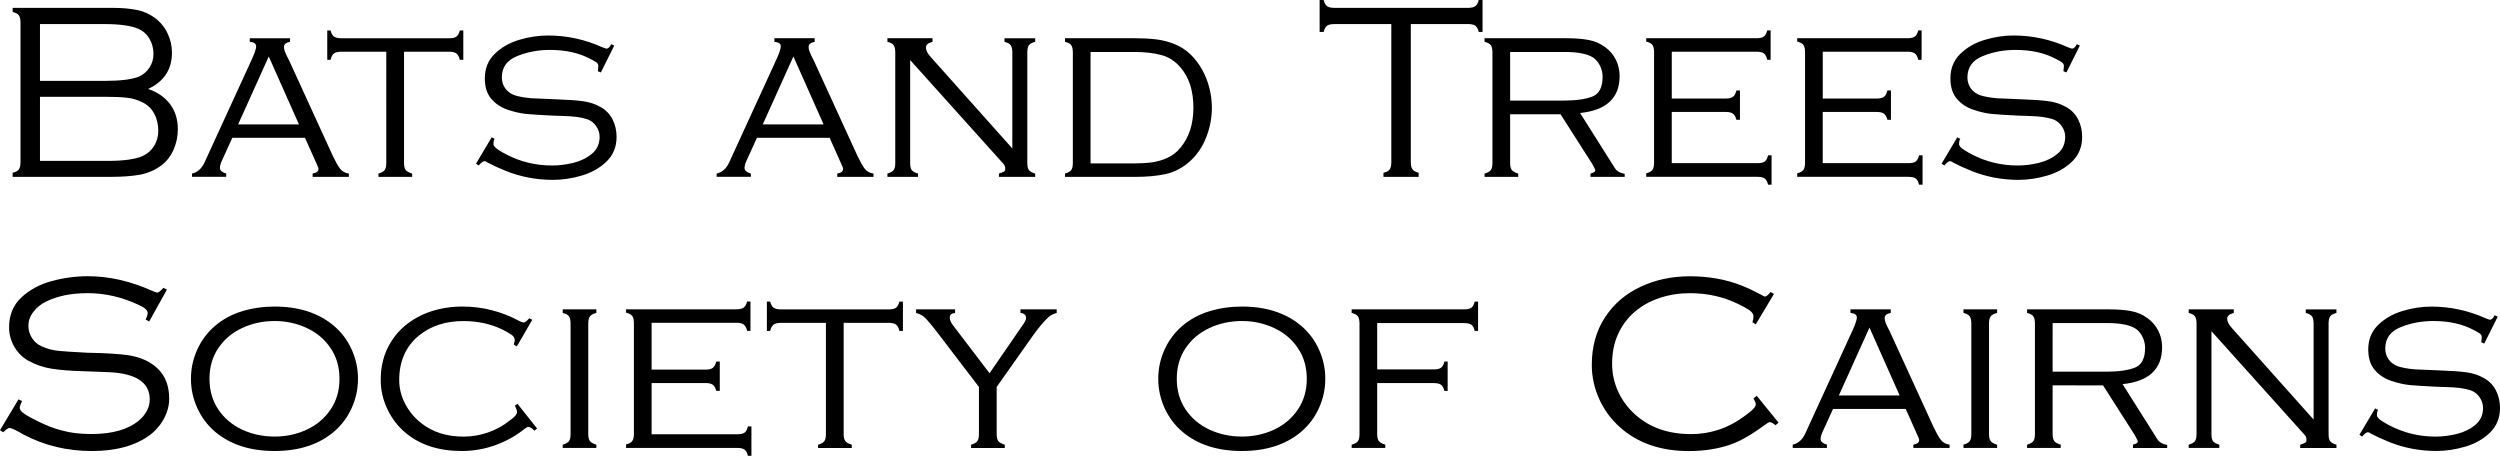 <svg xmlns="http://www.w3.org/2000/svg" xmlns:xlink="http://www.w3.org/1999/xlink" viewBox="0 0 104.435 19.041" height="71.966" width="394.715" xmlns:v="https://vecta.io/nano"><path d="M.528 7.388v-.171q.194-.046.261-.142.067-.098.067-.302V.943q0-.207-.067-.302Q.721.546.528.499v-.17h4.201q.55 0 .979.085.431.085.767.338.338.251.522.636.186.385.186.814 0 1.049-.995 1.514.589.202.915.633.326.431.326 1.049 0 .452-.183.866-.183.413-.537.669-.406.287-.899.372-.491.083-1.176.083zm1.142-4.01h2.72q.953 0 1.398-.171.287-.127.455-.382.168-.258.168-.571 0-.338-.16-.623-.16-.284-.463-.424-.455-.202-1.45-.202H1.67zm0 3.343h2.827q1.005 0 1.46-.202.31-.142.483-.426.173-.287.173-.63 0-.388-.165-.705-.165-.318-.491-.481-.315-.158-.654-.194-.338-.039-.858-.039H1.67zm11.071-.964H9.705l-.444.974q-.075.163-.075.297.013.15.264.222v.137H8.021V7.25q.336-.072.519-.455l2-4.361q.16-.364.16-.496 0-.171-.266-.191v-.15h1.682v.15q-.253.044-.253.212 0 .085.031.178.034.09.085.194.052.103.096.189l1.832 4q.165.349.295.522.129.173.372.209v.137H13.06v-.137q.243-.046.243-.191 0-.034-.008-.054-.008-.023-.018-.044-.008-.021-.015-.039zm-.253-.561l-1.261-2.837-1.279 2.837zm4.39-3.036v4.646q0 .202.07.295.07.09.269.15v.137h-1.408v-.137q.196-.057.261-.147.067-.093.067-.297V2.16h-1.884q-.204 0-.3.072-.096.07-.145.266h-.137V1.272h.137q.049.186.145.256.098.07.3.07h4.519q.199 0 .295-.07.096-.072.14-.256h.147v1.227h-.147q-.044-.194-.142-.266-.098-.072-.302-.072zm8.782-.255l-.56 1.121-.127-.052q.021-.15.021-.222 0-.093-.098-.158-.098-.067-.23-.129-.703-.38-1.692-.38-.742 0-1.377.261-.633.258-.633.891 0 .251.14.452.142.199.39.289.279.09.708.127.253.008.553.023.302.016.486.021.698.023 1.106.078.408.052.754.251.326.186.491.517.165.328.165.721 0 .62-.413 1.026-.413.403-1.031.589-.615.183-1.212.183-1.031 0-1.959-.369-.45-.181-.783-.359-.072-.054-.116-.054-.072 0-.189.116L20 6.913l-.116-.075.656-1.101.127.065q-.052.052-.052.222 0 .054.062.121.065.065.16.127.096.062.183.109.09.046.121.065.889.468 1.928.468.429 0 .884-.111.455-.114.775-.38.32-.269.32-.705 0-.24-.14-.442-.137-.204-.359-.289-.22-.072-.457-.103-.238-.031-.612-.041-.372-.013-.39-.013-.757-.036-1.108-.07-.349-.034-.773-.176-.424-.145-.69-.46-.266-.315-.266-.85 0-.62.411-1.021.411-.403 1.021-.587.61-.183 1.204-.183 1.178 0 2.266.488.155.062.181.062.103 0 .199-.189z"/><use xlink:href="#B"/><path d="M38.021 2.509v4.297q0 .204.065.297.067.09.264.147v.137h-1.279V7.25q.196-.057.261-.147.067-.093.067-.297V2.191q0-.207-.067-.302-.067-.096-.261-.142v-.15h1.884v.15q-.276.067-.276.243 0 .171.202.393l3.408 3.819v-4.01q0-.207-.067-.302-.067-.096-.261-.142v-.15h1.282v.15q-.194.047-.261.142-.067.096-.067.302v4.615q0 .204.065.297.067.09.264.147v.137H41.73v-.137q.147-.049.204-.08.059-.031.059-.121 0-.111-.059-.186-.059-.075-.194-.217zm6.468 4.879v-.137q.196-.057.261-.147.067-.093.067-.297V2.191q0-.207-.067-.302-.067-.096-.261-.142v-.15h2.93q.486 0 .876.047.39.047.762.194.375.147.669.429.289.276.491.641.204.364.305.773.103.406.103.819 0 .633-.233 1.227-.23.594-.667.995-.45.411-.992.54-.543.127-1.315.127zm1.067-.561h1.822q.411 0 .747-.046.338-.046.646-.189.31-.142.532-.411.55-.651.55-1.682 0-1.07-.55-1.695-.336-.388-.804-.509-.465-.124-1.121-.124h-1.822zm13.379-5.821v5.767q0 .202.07.3.07.098.258.145v.171h-1.47v-.171q.194-.044.261-.142.067-.098.067-.302V1.006h-2.382q-.204 0-.3.067-.096.067-.145.261h-.168V0h.168q.049.194.145.261.096.067.3.067h5.589q.199 0 .297-.067.101-.067.147-.261h.16v1.333h-.16q-.047-.194-.147-.261-.098-.067-.297-.067zm4.149 3.767v2.033q0 .202.07.295.07.09.269.15v.137h-1.406v-.137q.196-.057.261-.147.067-.093.067-.297V2.191q0-.207-.067-.302-.067-.096-.261-.142v-.15h3.439q.514 0 .902.072.388.07.695.3.289.207.447.525.158.318.158.682 0 1.375-1.651 1.545l1.45 2.297q.121.194.413.243v.127h-1.429v-.137q.202-.057.202-.127 0-.044-.116-.256L65.19 4.773zm0-.571h2.212q.793 0 1.222-.168.429-.168.429-.827 0-.23-.101-.444-.098-.214-.279-.349-.364-.243-1.196-.243h-2.287z"/><use xlink:href="#C"/><use xlink:href="#C" x="6.307"/><use xlink:href="#D"/><path d="M6.973 12.098l-.742 1.333-.147-.085q.085-.171.085-.274 0-.168-.382-.338-1.041-.488-2.126-.488-1.023 0-1.736.351-.31.152-.525.424-.214.271-.214.592 0 .274.152.509.152.235.408.349.354.158.739.189.23.026 1.165.075 1.155.021 1.726.106.791.129 1.24.584.452.455.452 1.235 0 .289-.103.568-.101.279-.279.517-.176.235-.411.419-.912.677-2.434.677-1.545 0-2.837-.677-.486-.287-.615-.287-.072 0-.253.181L0 17.971l.773-1.289.147.072q-.096.196-.096.287 0 .09.121.191.124.098.3.194.178.093.235.121.602.313 1.101.434.519.15 1.238.15 1.315 0 1.992-.571.444-.388.444-.879 0-1.057-1.716-1.134l-1.08-.041q-.767-.021-1.297-.103-.53-.083-.99-.341-.369-.214-.581-.589-.212-.377-.212-.798 0-.767.512-1.248.514-.481 1.266-.685.754-.204 1.514-.204 1.323 0 2.69.612.176.075.209.075.072 0 .256-.202z"/><use xlink:href="#E"/><path d="M22.236 13.357l-.646 1.114-.127-.075q.041-.15.041-.171 0-.147-.129-.235-.127-.09-.357-.209-.742-.369-1.661-.369-1.111 0-1.853.602-.827.68-.827 1.863 0 .517.251.997.251.478.672.804.708.561 1.767.561.509 0 1.013-.171.504-.173.891-.486.08-.057.145-.109.067-.054.124-.124.059-.07.059-.14 0-.052-.039-.147-.039-.098-.057-.116l.116-.075.816 1.028-.106.093q-.163-.158-.256-.158-.057 0-.137.065-.568.455-1.245.698-.677.243-1.4.243-1.426 0-2.328-.742-.491-.403-.775-.995-.284-.592-.284-1.227 0-.721.266-1.292.269-.574.742-.972.475-.398 1.09-.602.618-.204 1.32-.204 1.261 0 2.393.615.137.052.158.052.083 0 .235-.178z"/><use xlink:href="#F"/><path d="M27.22 16.002v2.139h3.579q.204 0 .302-.067.098-.07.142-.261h.147v1.227h-.147q-.044-.191-.142-.261-.098-.067-.302-.067h-4.646v-.147q.194-.049.261-.145.067-.096.067-.3v-4.615q0-.207-.067-.302-.067-.096-.261-.142v-.14h4.612q.204 0 .3-.07.098-.072.145-.256h.14v1.227h-.14q-.044-.194-.142-.266-.096-.072-.302-.072H27.22v1.956h2.256q.204 0 .3-.072.098-.072.145-.266h.147v1.227h-.147q-.047-.186-.145-.256-.096-.072-.3-.072zm8.023-2.516v4.646q0 .202.07.295.07.09.269.15v.137h-1.408v-.137q.196-.057.261-.147.067-.093.067-.297v-4.646h-1.884q-.204 0-.3.072-.096.07-.145.266h-.137v-1.227h.137q.049.186.145.256.098.07.3.07h4.519q.199 0 .295-.07.096-.072.14-.256h.147v1.227h-.147q-.044-.194-.142-.266-.098-.072-.302-.072zm6.392 2.677v1.969q0 .202.07.295.07.09.269.15v.137h-1.408v-.137q.196-.057.261-.147.067-.093.067-.297v-1.969l-1.778-2.328q-.284-.367-.442-.53-.155-.165-.406-.233v-.15h1.63v.15q-.222.021-.222.191 0 .147.137.328l1.524 2 1.377-2q.147-.202.147-.297 0-.202-.233-.222v-.15h1.514v.15q-.251.065-.413.243-.258.258-.561.677z"/><use xlink:href="#E" x="40.408"/><path d="M57.531 16.002v2.129q0 .202.07.295.07.09.269.15v.137h-1.406v-.137q.196-.057.261-.147.067-.093.067-.297v-4.615q0-.207-.067-.302-.067-.096-.261-.142v-.15h4.697q.207 0 .302-.067.098-.067.142-.258h.14v1.227h-.14q-.044-.194-.142-.261-.096-.067-.302-.067h-3.63v1.935h2.362q.204 0 .302-.067.098-.07.142-.261h.137v1.227h-.137q-.044-.191-.142-.258-.098-.07-.302-.07zm16.575-3.723l-.76 1.269-.14-.085q.044-.137.044-.243 0-.155-.204-.284-.204-.132-.452-.245-.912-.444-2-.444-.669 0-1.263.199-.594.196-1.041.579-.447.382-.698.933-.248.55-.248 1.232 0 .607.248 1.158.251.55.705.959.915.827 2.338.827 1.243 0 2.253-.762.057-.044.171-.129.114-.088.199-.181.088-.093.088-.168 0-.08-.096-.253l.137-.106.91 1.121-.127.106q-.158-.127-.233-.127-.062 0-.202.106-.853.633-1.47.837-.77.264-1.716.264-1.767 0-2.878-.995-.287-.258-.501-.55-.212-.292-.364-.625-.152-.336-.233-.7-.078-.364-.078-.726 0-1.145.548-1.984.548-.84 1.483-1.279.935-.442 2.067-.442 1.189 0 2.168.39.344.137.643.297.3.16.31.16.044 0 .09-.031.047-.031.083-.072.039-.041.08-.088z"/><use xlink:href="#B" x="44.952" y="11.325"/><use xlink:href="#F" x="58.515"/><path d="M85.746 16.098v2.033q0 .202.07.295.07.09.269.15v.137h-1.406v-.137q.196-.057.261-.147.067-.093.067-.297v-4.615q0-.207-.067-.302-.067-.096-.261-.142v-.15h3.439q.514 0 .902.072.388.07.695.3.289.207.447.525.158.318.158.682 0 1.375-1.651 1.545l1.45 2.297q.121.194.413.243v.127h-1.429v-.137q.202-.057.202-.127 0-.044-.116-.256l-1.336-2.095zm0-.571h2.212q.793 0 1.222-.168.429-.168.429-.827 0-.23-.101-.444-.098-.214-.279-.349-.364-.243-1.196-.243h-2.287zm6.635-1.692v4.297q0 .204.065.297.067.09.264.147v.137h-1.28v-.137q.196-.057.261-.147.067-.093.067-.297v-4.615q0-.207-.067-.302-.067-.096-.261-.142v-.15h1.884v.15q-.276.067-.276.243 0 .171.202.393l3.408 3.819v-4.01q0-.207-.067-.302-.067-.096-.261-.142v-.15h1.282v.15q-.194.046-.261.142-.067.096-.067.302v4.615q0 .204.065.297.067.09.264.147v.137h-1.514v-.137q.147-.049.204-.08.059-.031.059-.121 0-.111-.059-.186-.059-.075-.194-.217z"/><use xlink:href="#D" x="17.455" y="11.325"/><defs ><path id="B" d="M34.657 5.757h-3.036l-.444.974q-.075.163-.075.297.013.15.264.222v.137h-1.429v-.137q.336-.072.519-.455l2-4.361q.16-.364.16-.496 0-.171-.266-.191v-.15h1.682v.15q-.253.044-.253.212 0 .085.031.178.034.09.085.194.052.103.096.189l1.832 4q.165.349.295.522.129.173.372.209v.137h-1.514v-.137q.243-.046.243-.191 0-.034-.008-.054-.008-.023-.018-.044-.008-.021-.016-.039zm-.253-.561l-1.261-2.837-1.279 2.837z"/><path id="C" d="M69.836 4.677v2.139h3.579q.204 0 .302-.067.098-.07.142-.261h.147v1.227h-.147q-.044-.191-.142-.261-.098-.067-.302-.067h-4.646V7.24q.194-.049.261-.145.067-.096.067-.3V2.181q0-.207-.067-.302-.067-.096-.261-.142v-.14h4.612q.204 0 .3-.07.098-.072.145-.256h.14v1.227h-.14q-.044-.194-.142-.266-.096-.072-.302-.072h-3.545v1.956h2.256q.204 0 .3-.072.098-.072.145-.266h.147v1.227h-.147q-.047-.186-.145-.256-.096-.072-.3-.072z"/><path id="D" d="M86.884 1.905l-.561 1.121-.127-.052q.021-.15.021-.222 0-.093-.098-.158-.098-.067-.23-.129-.703-.38-1.692-.38-.742 0-1.377.261-.633.258-.633.891 0 .251.14.452.142.199.39.289.279.09.708.127.253.008.553.023.302.016.486.021.698.023 1.106.078.408.052.754.251.326.186.491.517.165.328.165.721 0 .62-.413 1.026-.413.403-1.031.589-.615.183-1.212.183-1.031 0-1.959-.369-.45-.181-.783-.359-.072-.054-.116-.054-.072 0-.189.116l-.054.065-.116-.075.656-1.101.127.065q-.052.052-.052.222 0 .054.062.121.065.065.16.127.096.062.183.109.09.046.121.065.889.468 1.928.468.429 0 .884-.111.455-.114.775-.38.32-.269.32-.705 0-.24-.14-.442-.137-.204-.359-.289-.22-.072-.457-.103-.238-.031-.612-.041-.372-.013-.39-.013-.757-.036-1.108-.07-.349-.034-.773-.176-.424-.145-.69-.46-.266-.315-.266-.85 0-.62.411-1.021.411-.403 1.021-.587.61-.183 1.204-.183 1.178 0 2.266.488.155.062.181.062.103 0 .199-.189z"/><path id="E" d="M14.955 15.824q0 .636-.264 1.22-.261.581-.742.992-.953.804-2.478.804-1.535 0-2.486-.804-.478-.408-.744-.992-.264-.584-.264-1.22 0-.641.264-1.222.266-.584.744-.99.488-.416 1.129-.61.641-.196 1.357-.196 1.524 0 2.478.806.481.408.742.99.264.581.264 1.222zm-.773 0q0-.731-.372-1.282-.369-.55-.995-.84-.623-.292-1.344-.292-.726 0-1.354.292-.625.289-.997.84-.369.55-.369 1.282 0 .731.369 1.282.372.55.997.842.628.289 1.354.289.721 0 1.344-.289.625-.292.995-.842.372-.55.372-1.282z"/><path id="F" d="M24.913 18.576v.137h-1.406v-.137q.196-.057.261-.147.067-.093.067-.297v-4.615q0-.207-.067-.302-.067-.096-.261-.142v-.15h1.406v.15q-.196.046-.269.142-.07.096-.07.302v4.615q0 .202.07.295.07.09.269.15z"/></defs></svg>